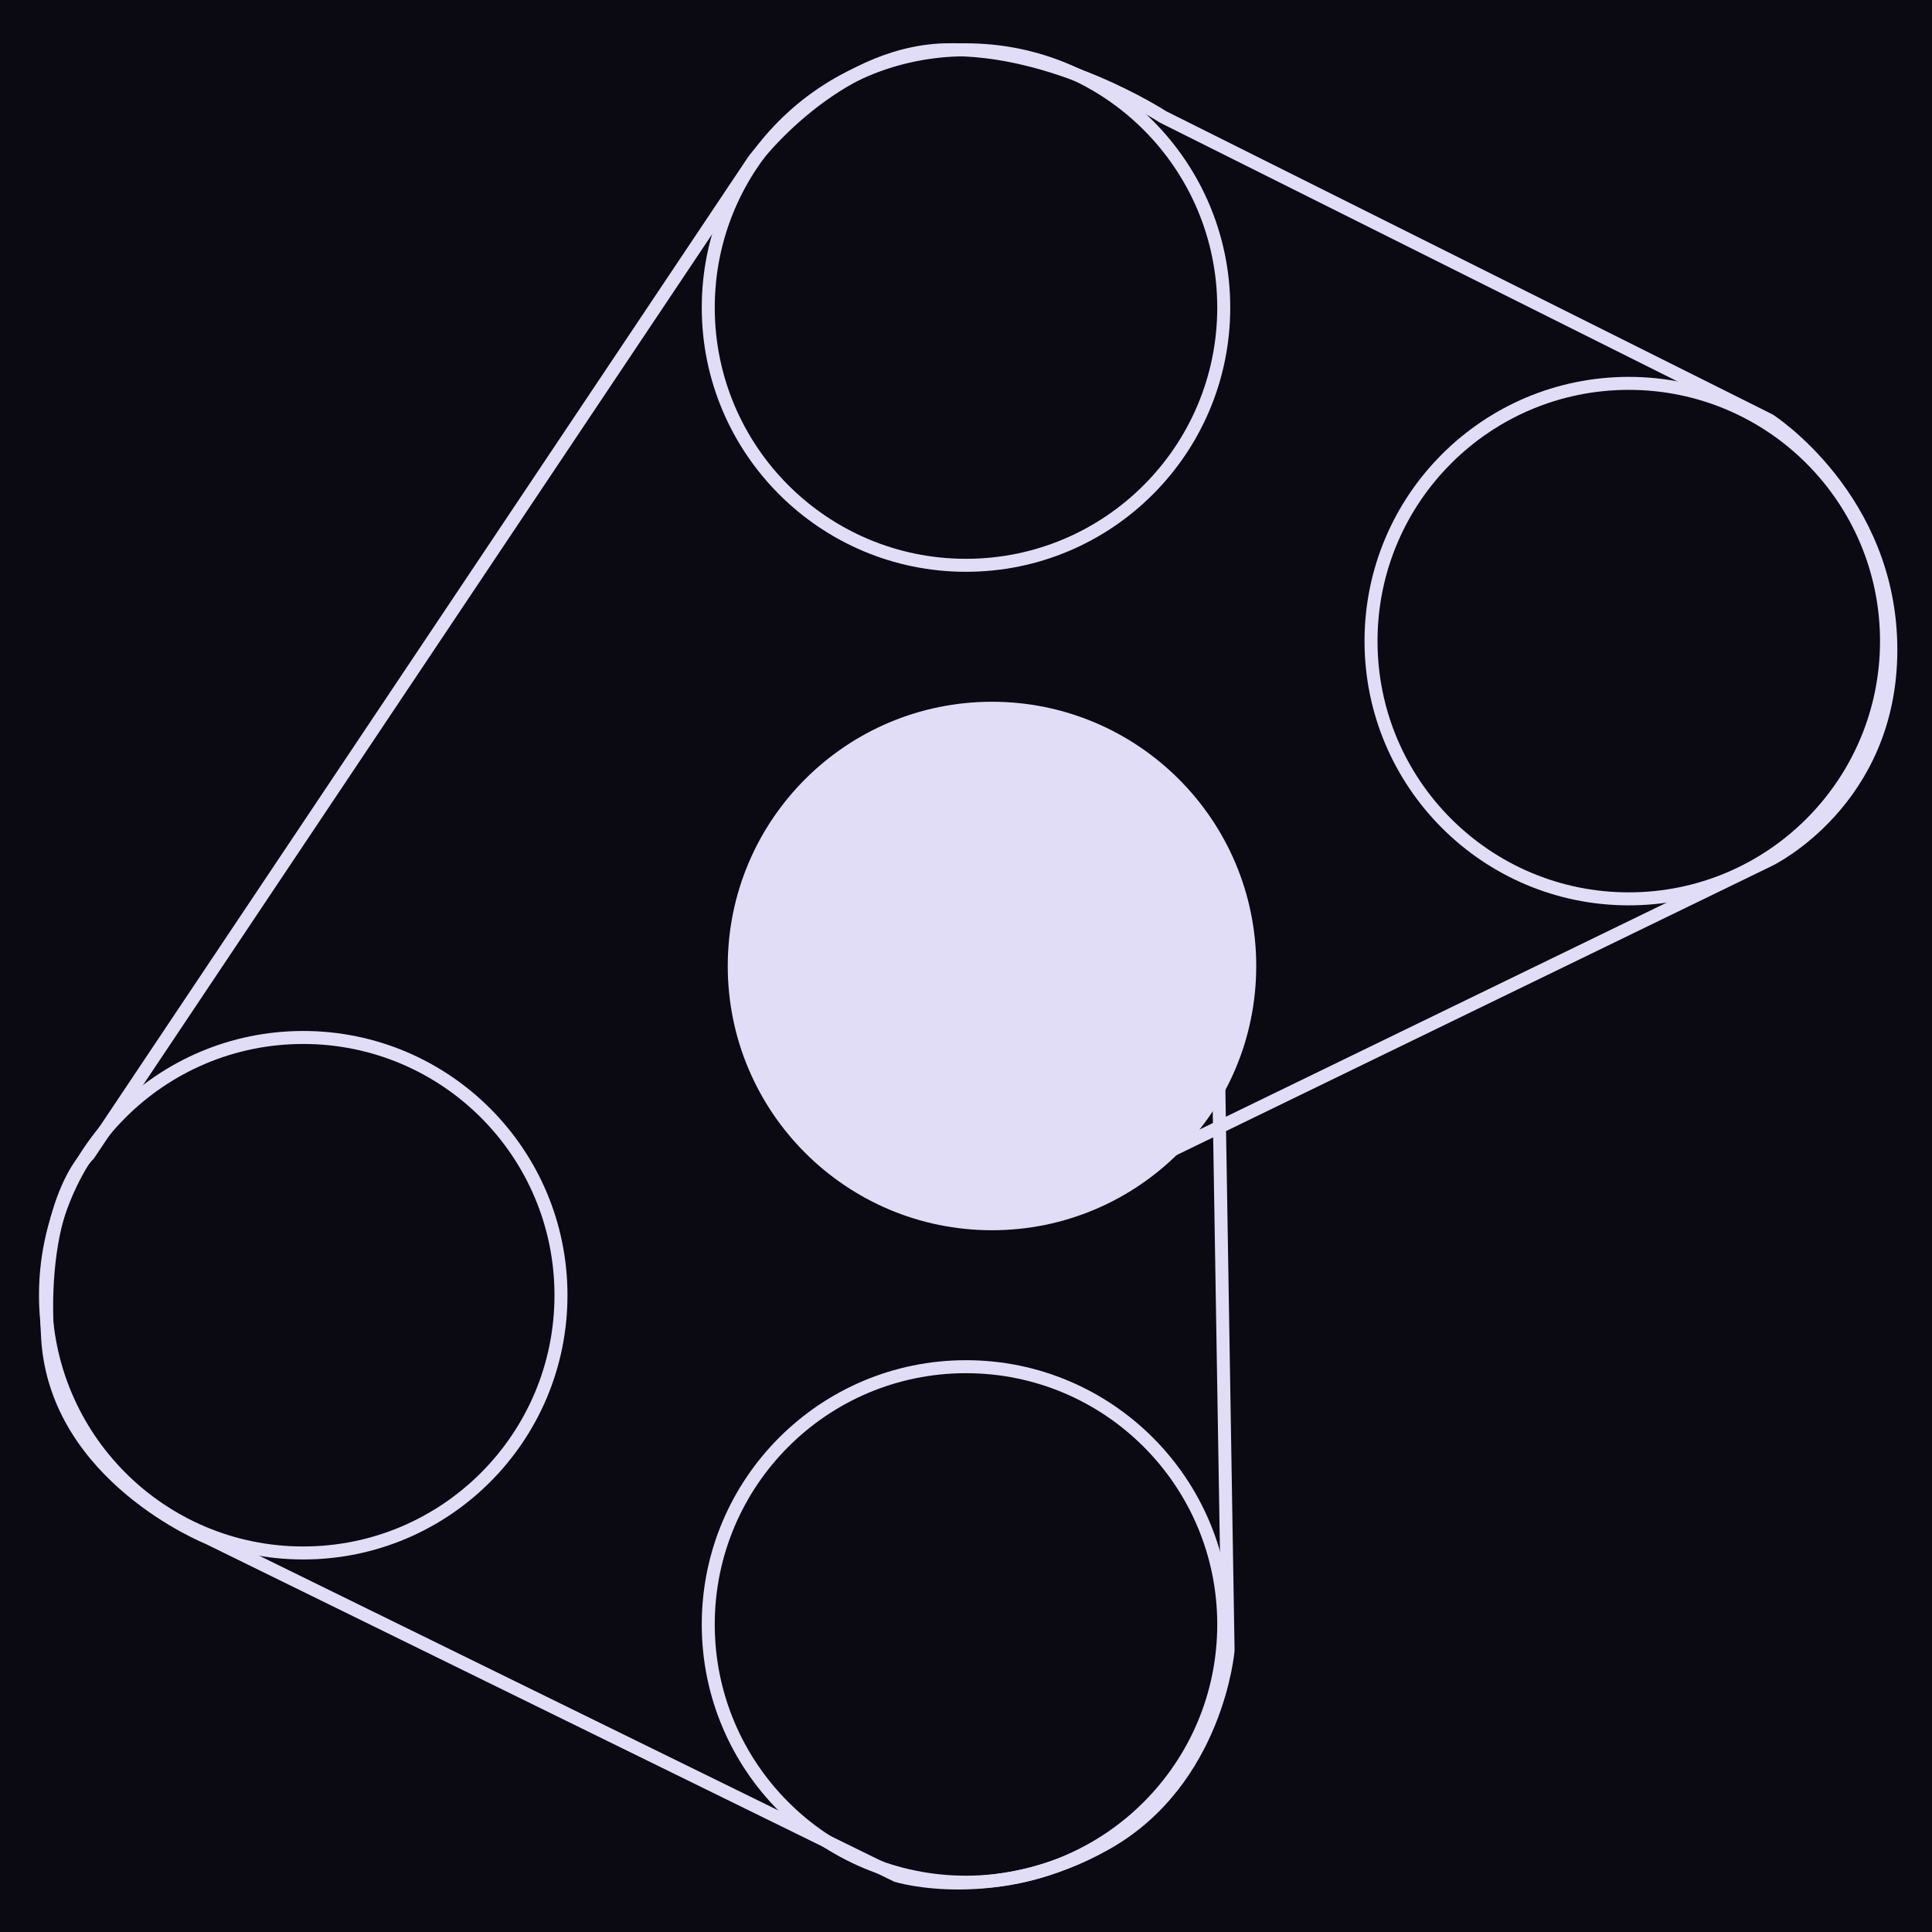 <svg width="446" height="446" viewBox="0 0 446 446" fill="none" xmlns="http://www.w3.org/2000/svg">
<rect width="446" height="446" fill="#0B0911"/>
<circle cx="70" cy="299" r="59.5" fill="#0B0911" stroke="#E1DDF7" stroke-width="3"/>
<circle cx="223" cy="375" r="59.5" fill="#0B0911" stroke="#E1DDF7" stroke-width="3"/>
<circle cx="376" cy="148" r="59.5" fill="#0B0911" stroke="#E1DDF7" stroke-width="3"/>
<circle cx="223" cy="71" r="59.5" fill="#0B0911" stroke="#E1DDF7" stroke-width="3"/>
<circle cx="229" cy="223" r="59.5" fill="#E1DDF7" stroke="#E1DDF7" stroke-width="3"/>
<path d="M174 37L20.5 266.5C20.5 266.5 9 277 11 309C13 341 48 355 48 355L207 433C207 433 230 440 255.5 425.5C281 411 283.5 381 283.5 381L280.999 228.5L255.5 266.5H268.499L408.5 198.5C408.5 198.5 436.499 185 436.499 150C436.499 115 408.5 97 408.5 97L268.499 27C268.499 27 243.5 10.691 218 11.5C192.5 12.309 174 37 174 37Z" stroke="#E1DDF7" stroke-width="3" stroke-linecap="round"/>
</svg>
